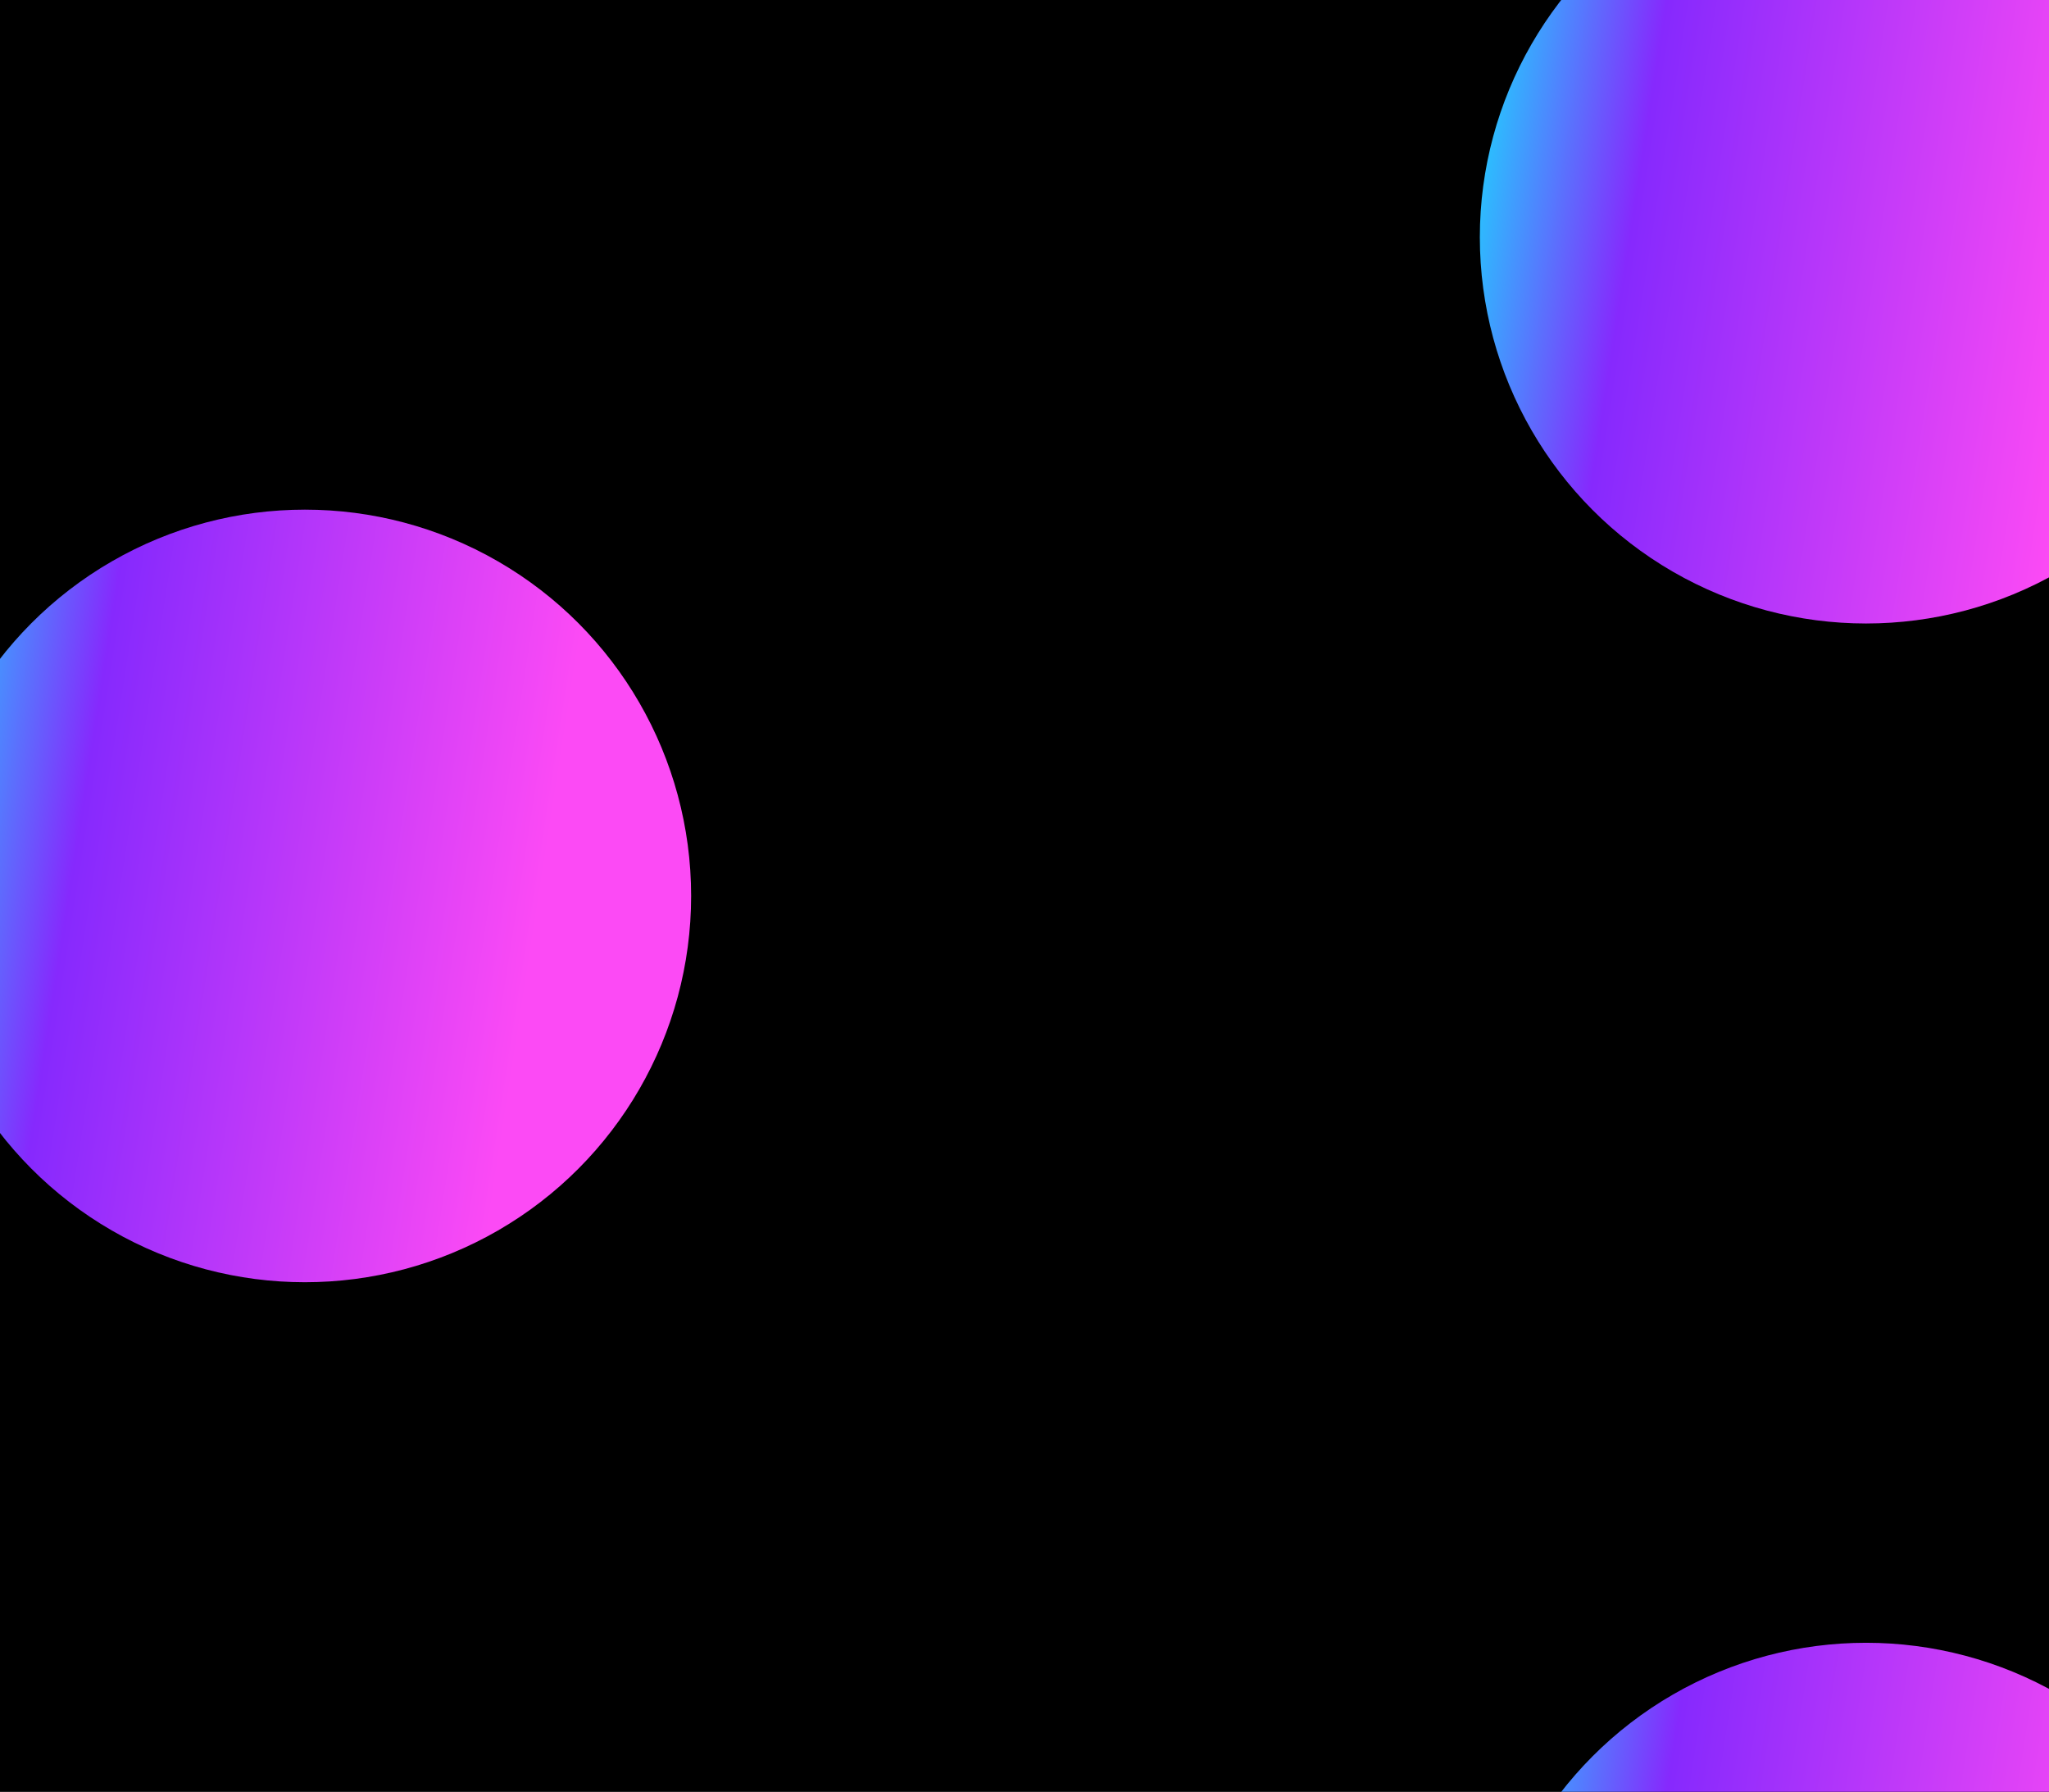 <svg width="1512" height="1322" viewBox="0 0 1512 1322" fill="none" xmlns="http://www.w3.org/2000/svg">
<g clip-path="url(#clip0_834_266)">
<rect width="1512" height="1322" fill="black"/>
<g filter="url(#filter0_f_834_266)">
<circle cx="1377" cy="175" r="285" fill="url(#paint0_linear_834_266)"/>
</g>
<g filter="url(#filter1_f_834_266)">
<circle cx="1377" cy="1497" r="285" fill="url(#paint1_linear_834_266)"/>
</g>
<g filter="url(#filter2_f_834_266)">
<circle cx="225" cy="661" r="285" fill="url(#paint2_linear_834_266)"/>
</g>
</g>
<defs>
<filter id="filter0_f_834_266" x="529.5" y="-672.5" width="1695" height="1695" filterUnits="userSpaceOnUse" color-interpolation-filters="sRGB">
<feFlood flood-opacity="0" result="BackgroundImageFix"/>
<feBlend mode="normal" in="SourceGraphic" in2="BackgroundImageFix" result="shape"/>
<feGaussianBlur stdDeviation="281.25" result="effect1_foregroundBlur_834_266"/>
</filter>
<filter id="filter1_f_834_266" x="529.5" y="649.5" width="1695" height="1695" filterUnits="userSpaceOnUse" color-interpolation-filters="sRGB">
<feFlood flood-opacity="0" result="BackgroundImageFix"/>
<feBlend mode="normal" in="SourceGraphic" in2="BackgroundImageFix" result="shape"/>
<feGaussianBlur stdDeviation="281.25" result="effect1_foregroundBlur_834_266"/>
</filter>
<filter id="filter2_f_834_266" x="-660" y="-224" width="1770" height="1770" filterUnits="userSpaceOnUse" color-interpolation-filters="sRGB">
<feFlood flood-opacity="0" result="BackgroundImageFix"/>
<feBlend mode="normal" in="SourceGraphic" in2="BackgroundImageFix" result="shape"/>
<feGaussianBlur stdDeviation="300" result="effect1_foregroundBlur_834_266"/>
</filter>
<linearGradient id="paint0_linear_834_266" x1="1117.77" y1="-27.623" x2="1723.23" y2="66.607" gradientUnits="userSpaceOnUse">
<stop stop-color="#2BBFFE"/>
<stop offset="0.188" stop-color="#8629FD"/>
<stop offset="0.749" stop-color="#FC4AF5"/>
</linearGradient>
<linearGradient id="paint1_linear_834_266" x1="1117.77" y1="1294.38" x2="1723.23" y2="1388.61" gradientUnits="userSpaceOnUse">
<stop stop-color="#2BBFFE"/>
<stop offset="0.188" stop-color="#8629FD"/>
<stop offset="0.749" stop-color="#FC4AF5"/>
</linearGradient>
<linearGradient id="paint2_linear_834_266" x1="-34.231" y1="458.377" x2="571.226" y2="552.607" gradientUnits="userSpaceOnUse">
<stop stop-color="#2BBFFE"/>
<stop offset="0.188" stop-color="#8629FD"/>
<stop offset="0.749" stop-color="#FC4AF5"/>
</linearGradient>
<clipPath id="clip0_834_266">
<rect width="1512" height="1322" fill="white"/>
</clipPath>
</defs>
</svg>
